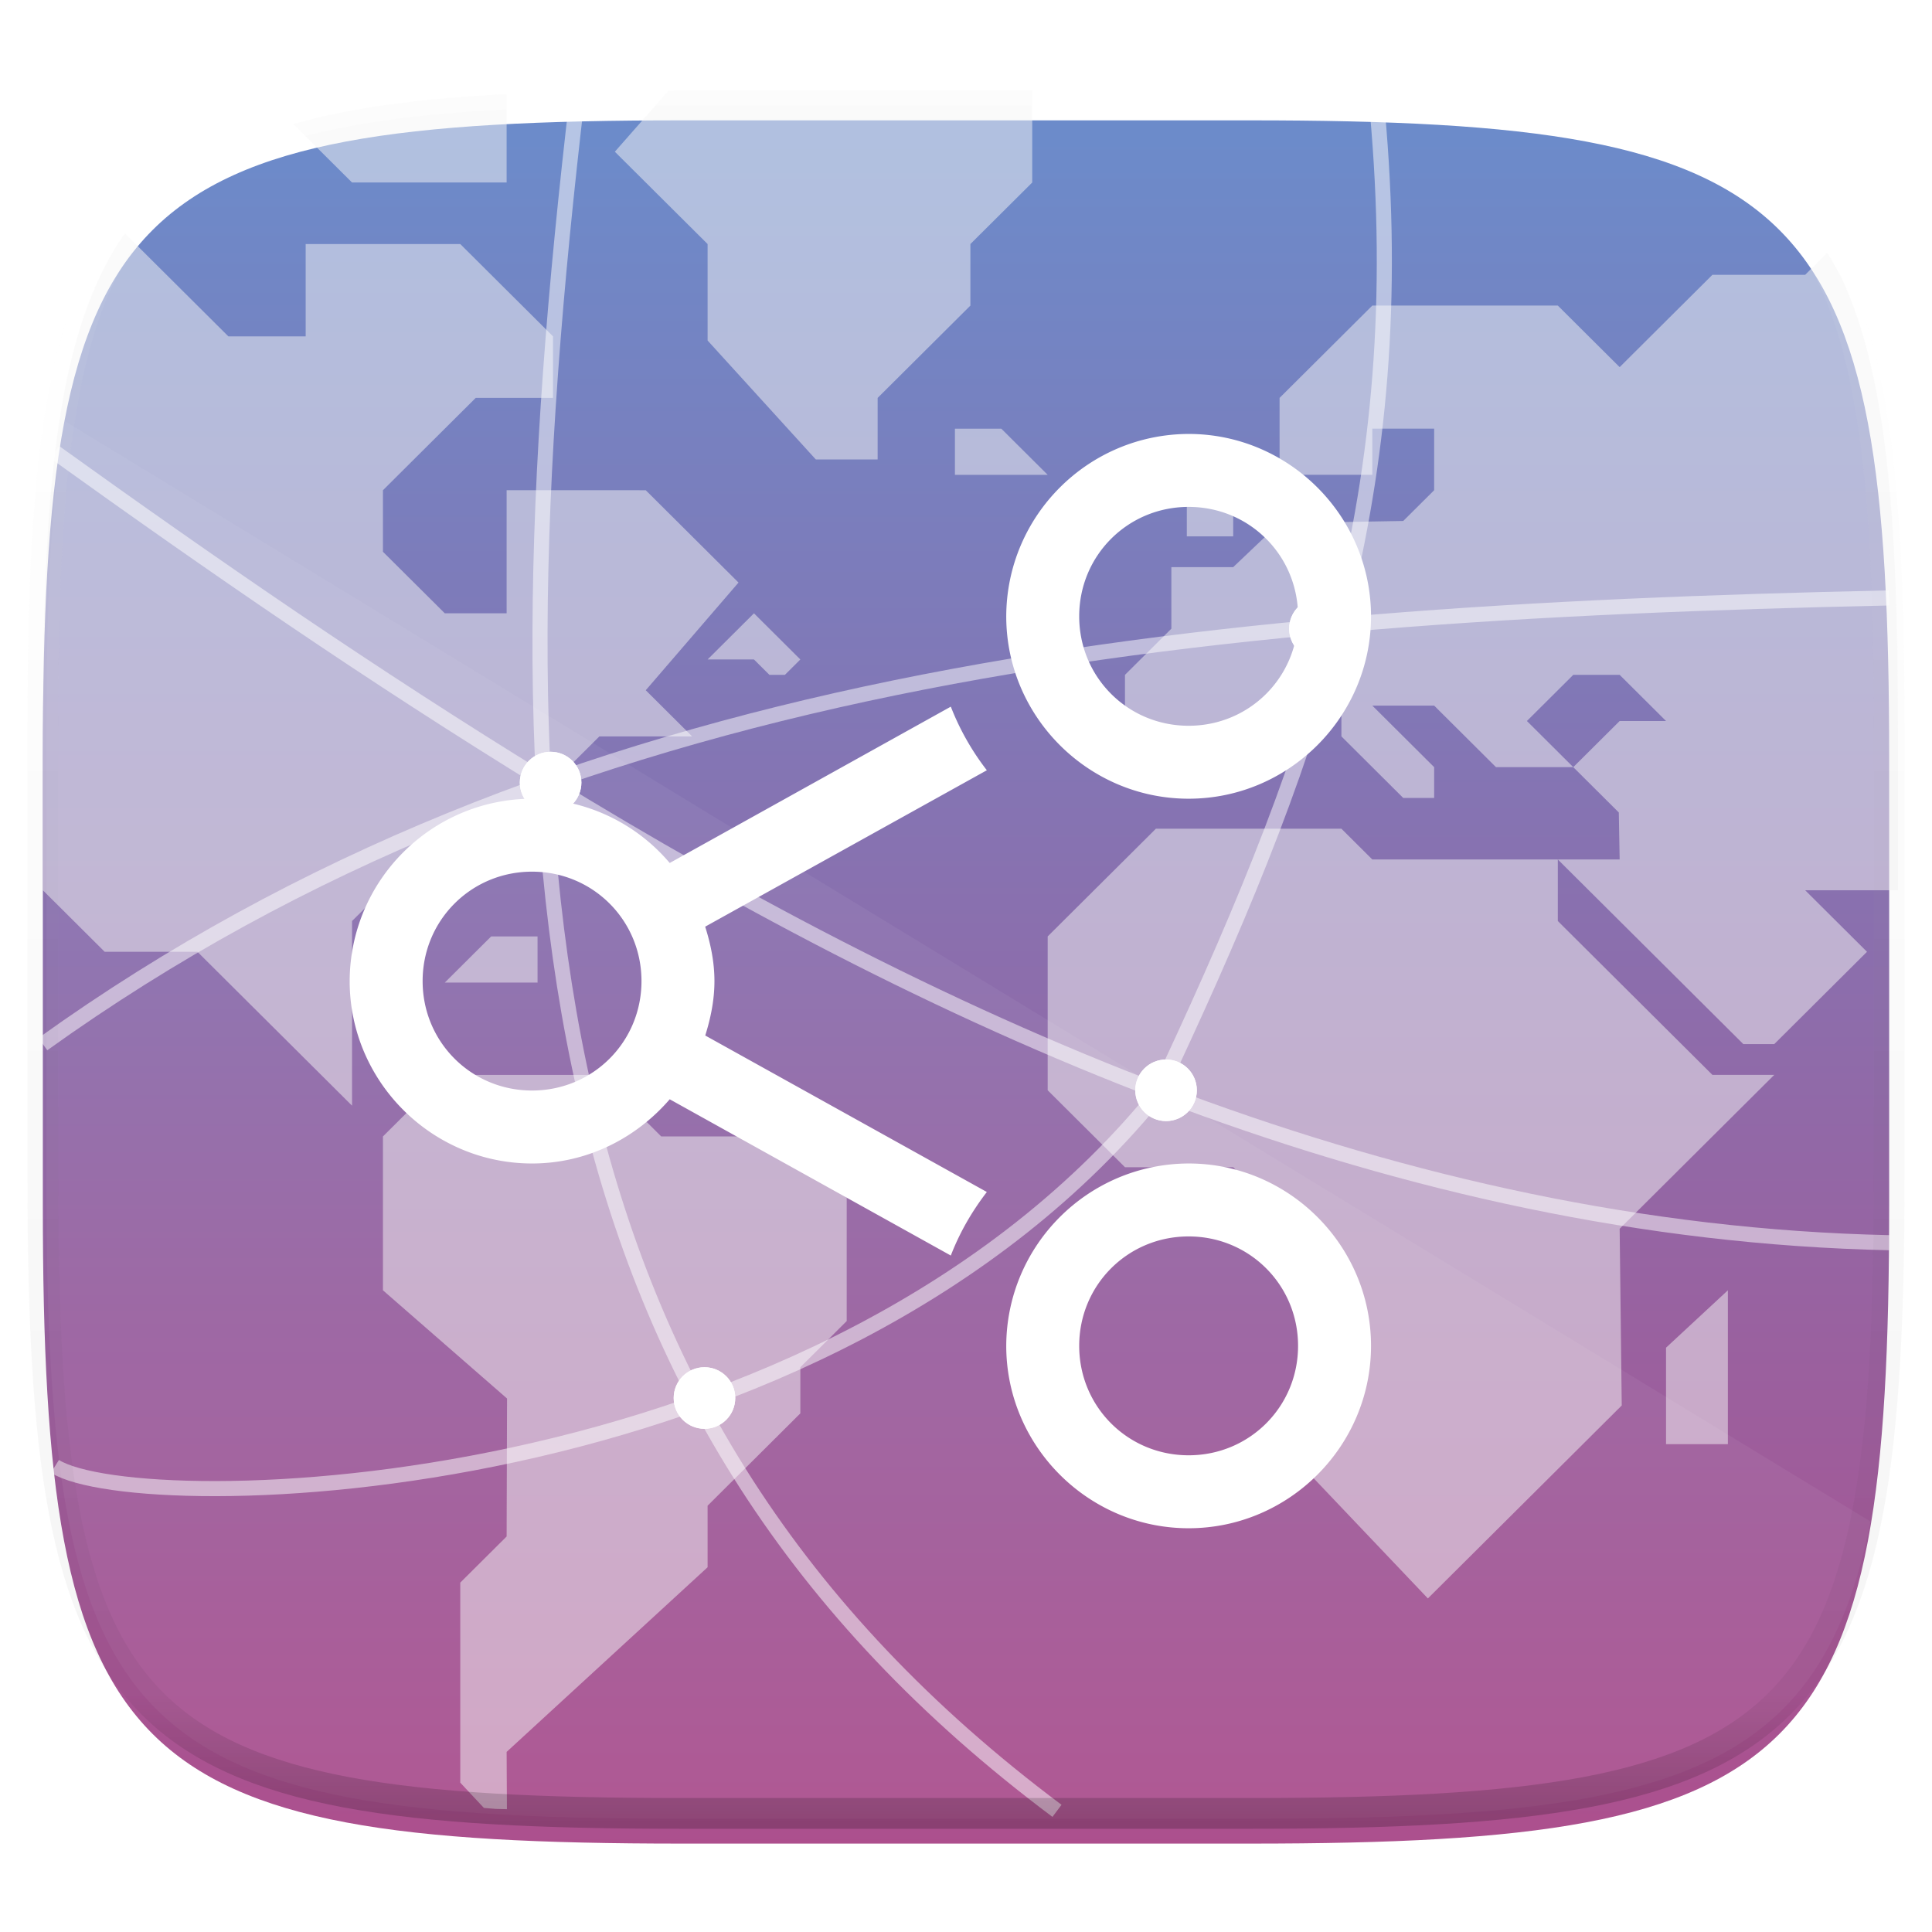 <svg xmlns="http://www.w3.org/2000/svg" style="isolation:isolate" width="256" height="256"><defs><filter id="a" width="270.648" height="254.338" x="-7.32" y="2.95" filterUnits="userSpaceOnUse"><feGaussianBlur xmlns="http://www.w3.org/2000/svg" in="SourceGraphic" stdDeviation="4.294"/><feOffset xmlns="http://www.w3.org/2000/svg" dy="4" result="pf_100_offsetBlur"/><feFlood xmlns="http://www.w3.org/2000/svg" flood-opacity=".4"/><feComposite xmlns="http://www.w3.org/2000/svg" in2="pf_100_offsetBlur" operator="in" result="pf_100_dropShadow"/><feBlend xmlns="http://www.w3.org/2000/svg" in="SourceGraphic" in2="pf_100_dropShadow"/></filter></defs><g filter="url(#a)"><linearGradient id="b" x1=".5" x2=".5" y1=".999" y2="-.001" gradientTransform="matrix(244.648 0 0 228.338 5.676 11.947)" gradientUnits="userSpaceOnUse"><stop offset="0%" stop-color="#ad4f8d"/><stop offset="100%" stop-color="#6b8ccb"/></linearGradient><path fill="url(#b)" d="M165.685 11.947c74.055 0 84.639 10.557 84.639 84.544v59.251c0 73.986-10.584 84.543-84.639 84.543h-75.37c-74.055 0-84.639-10.557-84.639-84.543V96.491c0-73.987 10.584-84.544 84.639-84.544h75.37z"/></g><path fill="none" d="M166.444 11.95c74.406 0 85.04 10.557 85.04 84.544v59.251c0 73.986-10.634 84.543-85.04 84.543H90.719c-74.405 0-85.039-10.557-85.039-84.543V96.494c0-73.987 10.634-84.544 85.039-84.544h75.725z"/><path fill="#F7F7F7" fill-opacity=".5" d="M64.121 239.56c.55.036 1.021.098 1.581.131.435.025 1.027.011 1.468.035l-.039-7.592 26.629-24.465v-8.156l12.29-12.233v-6.115l6.144-6.117v-16.309l-8.193-8.156H87.614l-8.193-8.154H58.938l-8.195 8.154v20.389l16.443 14.34-.055 18.279-6.144 6.117v26.502l3.134 3.35zM99.904 81.267l-6.144 6.117h6.144l2.049 2.039h2.048l2.049-2.039-6.146-6.117zM177.742 109.809h-24.58l-14.338 14.271v20.388l10.241 10.194h14.339l6.145 6.116v6.116l4.097 4.077v24.465l15.556 16.365 25.688-25.567-.277-23.418 20.484-20.387h-8.194l-20.483-20.387v-8.155h-24.581l-4.097-4.078z"/><path fill="#F7F7F7" fill-opacity=".5" d="M251.484 117.964V96.493c0-9.248-.167-17.505-.603-24.875a197.93 197.93 0 0 0-.869-10.4c-.366-3.254-.812-6.298-1.352-9.147-.54-2.848-1.174-5.501-1.914-7.97-.739-2.469-1.585-4.756-2.551-6.871-.614-1.347-1.365-2.511-2.08-3.723l-2.922 2.908h-12.29l-12.29 12.233-8.193-8.155h-24.58l-12.29 12.233v10.193h12.29v-6.117h8.193v8.156l-4.098 4.076-16.385.276-6.146 5.841h-8.193v8.155l-6.146 6.117v12.23h12.29l8.195-8.154h8.193v4.078l8.192 8.155h4.098v-4.079l-8.193-8.154h8.193l8.192 8.154h10.242l-6.144-6.115 6.144-6.115h6.146l6.144 6.115h-6.144l-6.146 6.115 6.034 6.006.112 6.227h-8.193l24.581 24.465h4.095l4.097-4.076 8.193-8.157-8.193-8.154h12.291z"/><path fill="#F7F7F7" fill-opacity=".5" d="M157.259 71.073v-6.116l6.145-6.116v12.232h-6.145zM220.758 191.359v-12.784l8.194-7.604v20.388h-8.194zM136.775 11.95H90.718c-.789 0-1.348.049-2.123.051l-7.125 8.104 12.29 12.232V45.12l14.339 15.76h8.193v-8.154l12.29-12.233v-8.156l8.193-8.154V11.95zM126.533 56.802h6.146l6.145 6.116h-12.291v-6.116zM71.228 124.08h-6.145l-6.146 6.117h12.291v-6.117z"/><path fill="#F7F7F7" fill-opacity=".5" d="M16.585 30.96c-.107.152-.245.268-.35.422a39.514 39.514 0 0 0-3.267 5.848c-.965 2.115-1.811 4.402-2.551 6.871-.74 2.469-1.373 5.122-1.913 7.97-.54 2.849-.986 5.893-1.352 9.147a197.89 197.89 0 0 0-.87 10.4c-.436 7.37-.602 15.627-.602 24.875v21.471l8.193 8.154h12.29l20.485 20.389v-24.465l12.29-12.232h8.193l12.29-12.233h12.29l-6.144-6.117 12.29-14.269-12.29-12.233H67.131v16.309h-8.193l-8.195-8.155v-8.154l12.291-12.232h10.243v-8.157l-12.29-12.232H40.502v12.232H30.26L16.585 30.96zM67.131 12.515c-.429.023-1.005.008-1.429.033-3.705.217-7.189.5-10.461.863-3.272.364-6.334.808-9.199 1.344a80.758 80.758 0 0 0-7.159 1.699l7.765 7.729h20.483V12.515z"/><g><circle fill="#FFF" r="1" transform="translate(72.959 103.694) scale(4.078)" vector-effect="non-scaling-stroke"/><circle fill="#FFF" r="1" transform="translate(93.346 185.244) scale(4.078)" vector-effect="non-scaling-stroke"/><circle fill="#FFF" r="1" transform="translate(154.509 144.469) scale(4.078)" vector-effect="non-scaling-stroke"/><circle fill="#FFF" r="1" transform="translate(174.896 83.306) scale(4.078)" vector-effect="non-scaling-stroke"/><path fill="none" stroke="#FFF" stroke-width="2" d="M5.68 138.353c68.415-49.089 150.868-57.085 244.65-59.124M7.252 59.908c20.973 15.048 41.693 29.384 65.226 43.833 53.234 32.684 112.819 59.511 177.852 60.924M155.018 141.411c20.097-43.077 32.367-78.596 27.252-129.117M140.057 239.946C70.119 187.607 64.499 114.679 76.551 12.294" vector-effect="non-scaling-stroke" opacity=".5"/><defs><filter id="c" width="20.732" height="20.732" x="62.59" y="93.33" filterUnits="userSpaceOnUse"><feGaussianBlur xmlns="http://www.w3.org/2000/svg" stdDeviation="2.7"/></filter></defs><circle fill="#FFF" r="1" transform="translate(72.959 103.694) scale(4.078)" vector-effect="non-scaling-stroke" filter="url(#c)"/><defs><filter id="d" width="20.732" height="20.732" x="82.98" y="174.88" filterUnits="userSpaceOnUse"><feGaussianBlur xmlns="http://www.w3.org/2000/svg" stdDeviation="2.7"/></filter></defs><circle fill="#FFF" r="1" transform="translate(93.346 185.244) scale(4.078)" vector-effect="non-scaling-stroke" filter="url(#d)"/><defs><filter id="e" width="20.732" height="20.732" x="144.14" y="134.1" filterUnits="userSpaceOnUse"><feGaussianBlur xmlns="http://www.w3.org/2000/svg" stdDeviation="2.7"/></filter></defs><circle fill="#FFF" r="1" transform="translate(154.509 144.469) scale(4.078)" vector-effect="non-scaling-stroke" filter="url(#e)"/><defs><filter id="f" width="20.732" height="20.732" x="164.53" y="72.94" filterUnits="userSpaceOnUse"><feGaussianBlur xmlns="http://www.w3.org/2000/svg" stdDeviation="2.7"/></filter></defs><circle fill="#FFF" r="1" transform="translate(174.896 83.306) scale(4.078)" vector-effect="non-scaling-stroke" filter="url(#f)"/><path fill="none" stroke="#FFF" stroke-width="2" d="M153.937 144.278c-44.396 55.549-135.478 57.02-146.659 50.023" vector-effect="non-scaling-stroke" opacity=".5"/></g><g opacity=".05"><path fill="#FFF" d="M8.476 55.74C6.729 66.667 6.158 80.255 6.158 97.205v59.251c0 73.986 10.584 84.544 84.64 84.544h75.369c55.135 0 75.078-5.874 81.675-39.397L8.476 55.74z"/></g><defs><filter id="g" width="161.333" height="171" x="33.33" y="44.5" filterUnits="userSpaceOnUse"><feGaussianBlur xmlns="http://www.w3.org/2000/svg" in="SourceGraphic" stdDeviation="4.294"/><feOffset xmlns="http://www.w3.org/2000/svg" dy="4" result="pf_100_offsetBlur"/><feFlood xmlns="http://www.w3.org/2000/svg" flood-opacity=".4"/><feComposite xmlns="http://www.w3.org/2000/svg" in2="pf_100_offsetBlur" operator="in" result="pf_100_dropShadow"/><feBlend xmlns="http://www.w3.org/2000/svg" in="SourceGraphic" in2="pf_100_dropShadow"/></filter></defs><g filter="url(#g)"><path fill="#FFF" d="M181.667 77.667c0-13.292-10.875-24.167-24.167-24.167-13.329.042-24.124 10.837-24.167 24.167 0 13.291 10.875 24.166 24.167 24.166 13.292 0 24.167-10.875 24.167-24.166zm0 96.666c0-13.291-10.875-24.166-24.167-24.166-13.329.042-24.124 10.837-24.167 24.166 0 13.292 10.875 24.167 24.167 24.167 13.292 0 24.167-10.875 24.167-24.167zM172 77.667c0 8.062-6.438 14.5-14.5 14.5-8.062 0-14.5-6.438-14.5-14.5 0-8.062 6.438-14.5 14.5-14.5 8.062 0 14.5 6.438 14.5 14.5zm0 96.666c0 8.062-6.438 14.5-14.5 14.5-8.062 0-14.5-6.438-14.5-14.5 0-8.062 6.438-14.5 14.5-14.5 8.062 0 14.5 6.438 14.5 14.5zm-41.238-76.27a33.727 33.727 0 0 1-4.775-8.429L88.741 110.35a24.041 24.041 0 0 0-18.241-8.517c-13.329.043-24.124 10.838-24.167 24.167 0 13.292 10.875 24.167 24.167 24.167 7.298 0 13.794-3.355 18.241-8.507l37.246 20.706c1.179-3.055 2.803-5.858 4.775-8.42l-37.313-20.735c.715-2.291 1.218-4.688 1.218-7.211 0-2.523-.503-4.92-1.228-7.211l37.323-20.726zM85 126c0 8.062-6.438 14.5-14.5 14.5-8.062 0-14.5-6.438-14.5-14.5 0-8.062 6.438-14.5 14.5-14.5 8.062 0 14.5 6.438 14.5 14.5z"/></g><g opacity=".4"><linearGradient id="h" x1=".517" x2=".517" y2="1"><stop offset="0%" stop-color="#fff"/><stop offset="12.5%" stop-opacity=".098" stop-color="#fff"/><stop offset="92.5%" stop-opacity=".098"/><stop offset="100%" stop-opacity=".498"/></linearGradient><path fill="none" stroke="url(#h)" stroke-linecap="round" stroke-linejoin="round" stroke-width="4.077" d="M165.685 11.947c74.055 0 84.639 10.557 84.639 84.544v59.251c0 73.986-10.584 84.543-84.639 84.543h-75.37c-74.055 0-84.639-10.557-84.639-84.543V96.491c0-73.987 10.584-84.544 84.639-84.544h75.37z" vector-effect="non-scaling-stroke"/></g></svg>